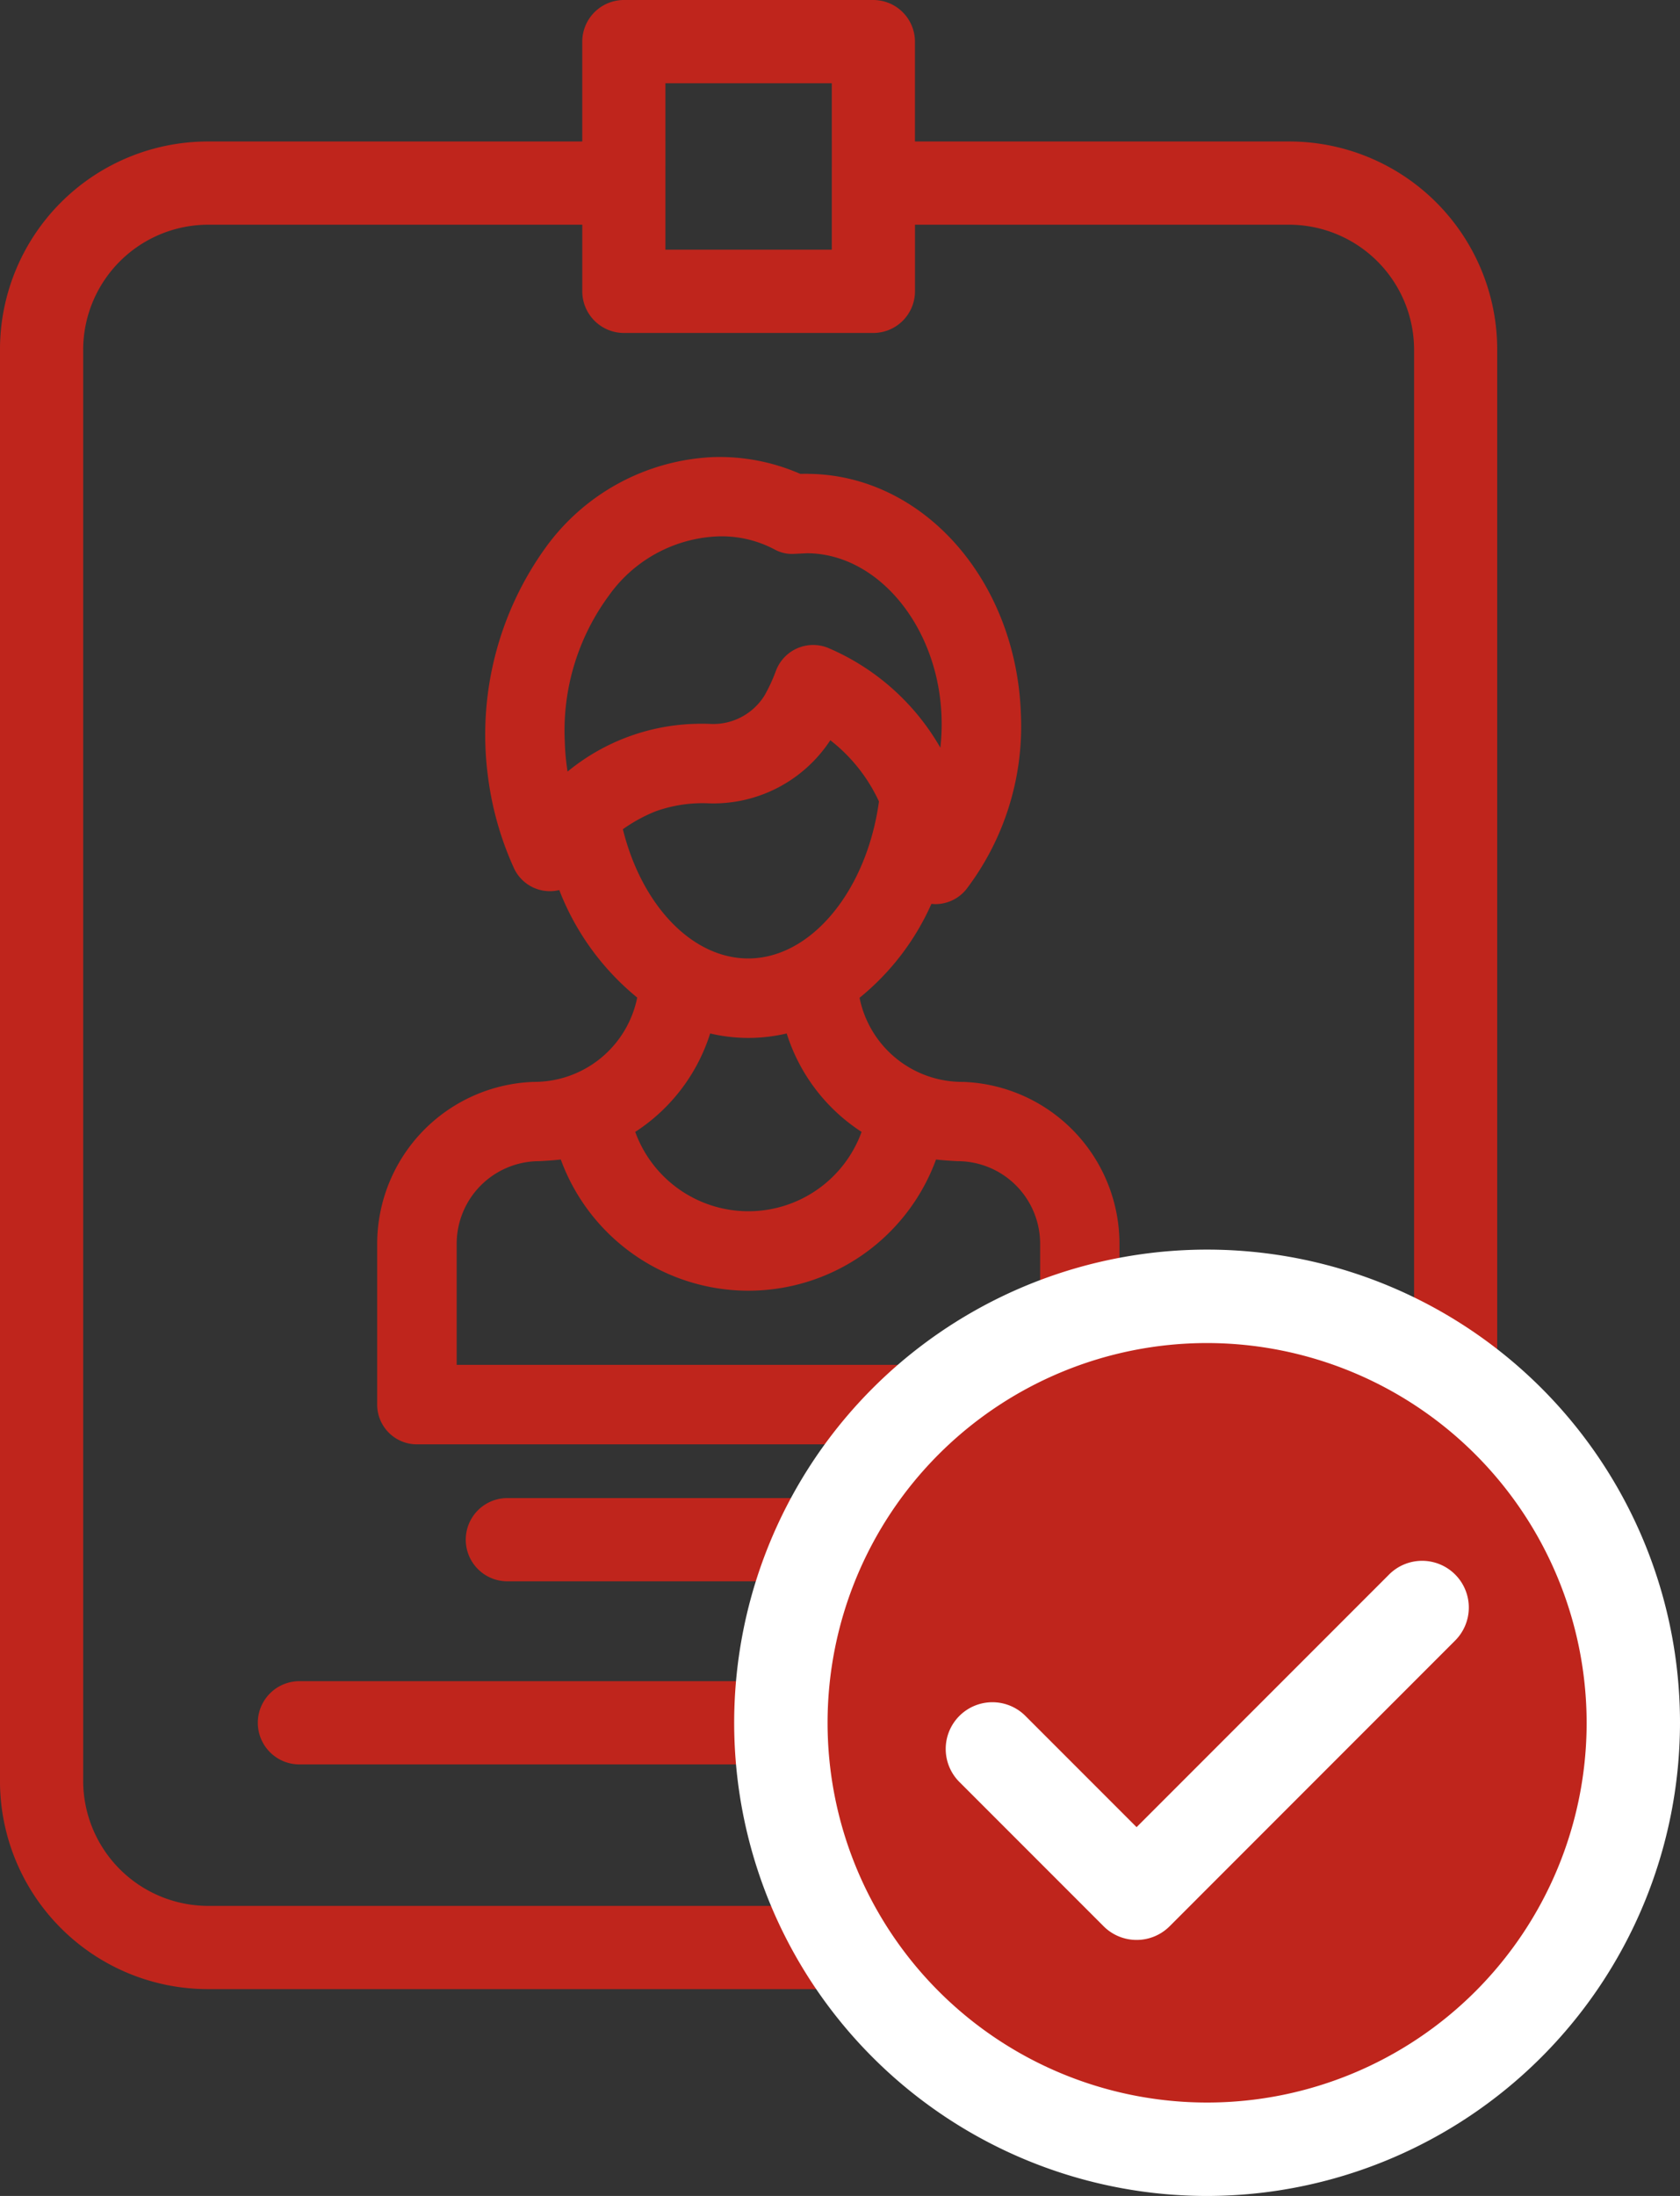 <svg xmlns="http://www.w3.org/2000/svg" width="108.162" height="141.301" viewBox="0 0 108.162 141.301">
  <rect x="0" y="0" width="108.162" height="141.301" fill="#333333" stroke="none"/>
  <g id="Grupo_411" data-name="Grupo 411" transform="translate(-153.169 -59.753)">
    <g id="Grupo_407" data-name="Grupo 407">
      <path id="Trazado_444" data-name="Trazado 444" d="M236.176,68.857h-24.1V62.431a2.686,2.686,0,0,0-2.678-2.678H193.333a2.685,2.685,0,0,0-2.677,2.678v6.426h-24.1a13.393,13.393,0,0,0-13.388,13.388v92.111a13.393,13.393,0,0,0,13.388,13.388h69.619a13.394,13.394,0,0,0,13.388-13.388V82.245A13.394,13.394,0,0,0,236.176,68.857Zm-40.165-3.749h10.711V75.819H196.011Zm48.2,109.248a8.057,8.057,0,0,1-8.033,8.033H166.557a8.057,8.057,0,0,1-8.033-8.033V82.245a8.057,8.057,0,0,1,8.033-8.033h24.1V78.5a2.685,2.685,0,0,0,2.677,2.678H209.4a2.686,2.686,0,0,0,2.678-2.678V74.212h24.1a8.057,8.057,0,0,1,8.033,8.033Z" fill="#bf251c"/>
      <path id="Trazado_445" data-name="Trazado 445" d="M230.338,167.93H172.394a2.678,2.678,0,0,0,0,5.355h57.971a2.678,2.678,0,1,0-.027-5.355Z" fill="#bf251c"/>
      <path id="Trazado_446" data-name="Trazado 446" d="M185.782,156.148a2.678,2.678,0,0,0,0,5.355h31.2a2.678,2.678,0,1,0,0-5.355Z" fill="#bf251c"/>
      <g id="Grupo_406" data-name="Grupo 406">
        <g id="Grupo_405" data-name="Grupo 405">
          <path id="Trazado_447" data-name="Trazado 447" d="M215.169,129.368a6.744,6.744,0,0,1-6.66-5.411,16.292,16.292,0,0,0,4.627-6.046,2.375,2.375,0,0,0,.252.019,2.557,2.557,0,0,0,2.017-.986,17.32,17.32,0,0,0,3.493-11.2c-.276-8.623-6.276-15.421-13.669-15.5-.2-.008-.382,0-.527,0h-.011a12.96,12.96,0,0,0-5.63-1.078,14.065,14.065,0,0,0-10.754,5.807,20.589,20.589,0,0,0-3.7,14.91,20.416,20.416,0,0,0,1.646,5.721,2.549,2.549,0,0,0,2.923,1.421,16.718,16.718,0,0,0,5.018,6.918,6.764,6.764,0,0,1-6.662,5.425,10.434,10.434,0,0,0-10.079,10.415v10.35a2.556,2.556,0,0,0,2.556,2.557h42.678a2.556,2.556,0,0,0,2.556-2.557v-10.35A10.435,10.435,0,0,0,215.169,129.368ZM189.709,109.4c-.012-.079-.023-.157-.034-.236a14.924,14.924,0,0,1-.143-1.679,14.651,14.651,0,0,1,2.831-9.4,9.055,9.055,0,0,1,6.862-3.81,7.258,7.258,0,0,1,3.847.851,2.292,2.292,0,0,0,1.216.266c.053,0,.819-.04.858-.04,4.58.031,8.457,4.764,8.642,10.553a13.526,13.526,0,0,1-.077,1.959,15.186,15.186,0,0,0-7.2-6.41,2.558,2.558,0,0,0-3.388,1.47,10.939,10.939,0,0,1-.712,1.546,3.883,3.883,0,0,1-3.584,1.86c-.306-.01-.615-.011-.92,0a13.518,13.518,0,0,0-8.2,3.073Zm3.562,3.71a10.229,10.229,0,0,1,2.084-1.143,8.971,8.971,0,0,1,3.3-.529,8.993,8.993,0,0,0,7.971-4.054,10.657,10.657,0,0,1,3.133,3.941c-.791,5.737-4.362,10.1-8.413,10.1C197.731,121.429,194.487,118.011,193.271,113.113Zm5.618,13.141a10.665,10.665,0,0,0,2.457.288,10.873,10.873,0,0,0,2.472-.287,11.764,11.764,0,0,0,4.822,6.334,7.753,7.753,0,0,1-14.574,0A11.763,11.763,0,0,0,198.889,126.254Zm-16.318,21.323v-7.794a5.317,5.317,0,0,1,5.311-5.311c.059,0,.991-.053,1.391-.107a12.864,12.864,0,0,0,24.16,0c.4.054,1.332.107,1.391.107a5.317,5.317,0,0,1,5.311,5.311v7.794Z" fill="#bf251c"/>
        </g>
      </g>
    </g>
    <g id="Grupo_410" data-name="Grupo 410">
      <g id="Grupo_408" data-name="Grupo 408">
        <path id="Trazado_553" data-name="Trazado 553" d="M27.441,0A27.441,27.441,0,1,1,0,27.441,27.441,27.441,0,0,1,27.441,0Z" transform="translate(203.445 143.167)" fill="#bf251c"/>
        <path id="Trazado_448" data-name="Trazado 448" d="M230.885,201.054a30.447,30.447,0,1,1,30.446-30.447A30.481,30.481,0,0,1,230.885,201.054Zm0-54.882a24.435,24.435,0,1,0,24.435,24.435A24.463,24.463,0,0,0,230.885,146.172Z" fill="#fff"/>
      </g>
      <g id="Grupo_409" data-name="Grupo 409">
        <path id="Trazado_449" data-name="Trazado 449" d="M226.345,184.579a3,3,0,0,1-2.125-.881l-9.267-9.266a3.006,3.006,0,1,1,4.251-4.251l7.141,7.141,16.221-16.22a3.006,3.006,0,1,1,4.251,4.25L228.471,183.7A3,3,0,0,1,226.345,184.579Z" fill="#fff"/>
      </g>
    </g>
  </g>
</svg>
